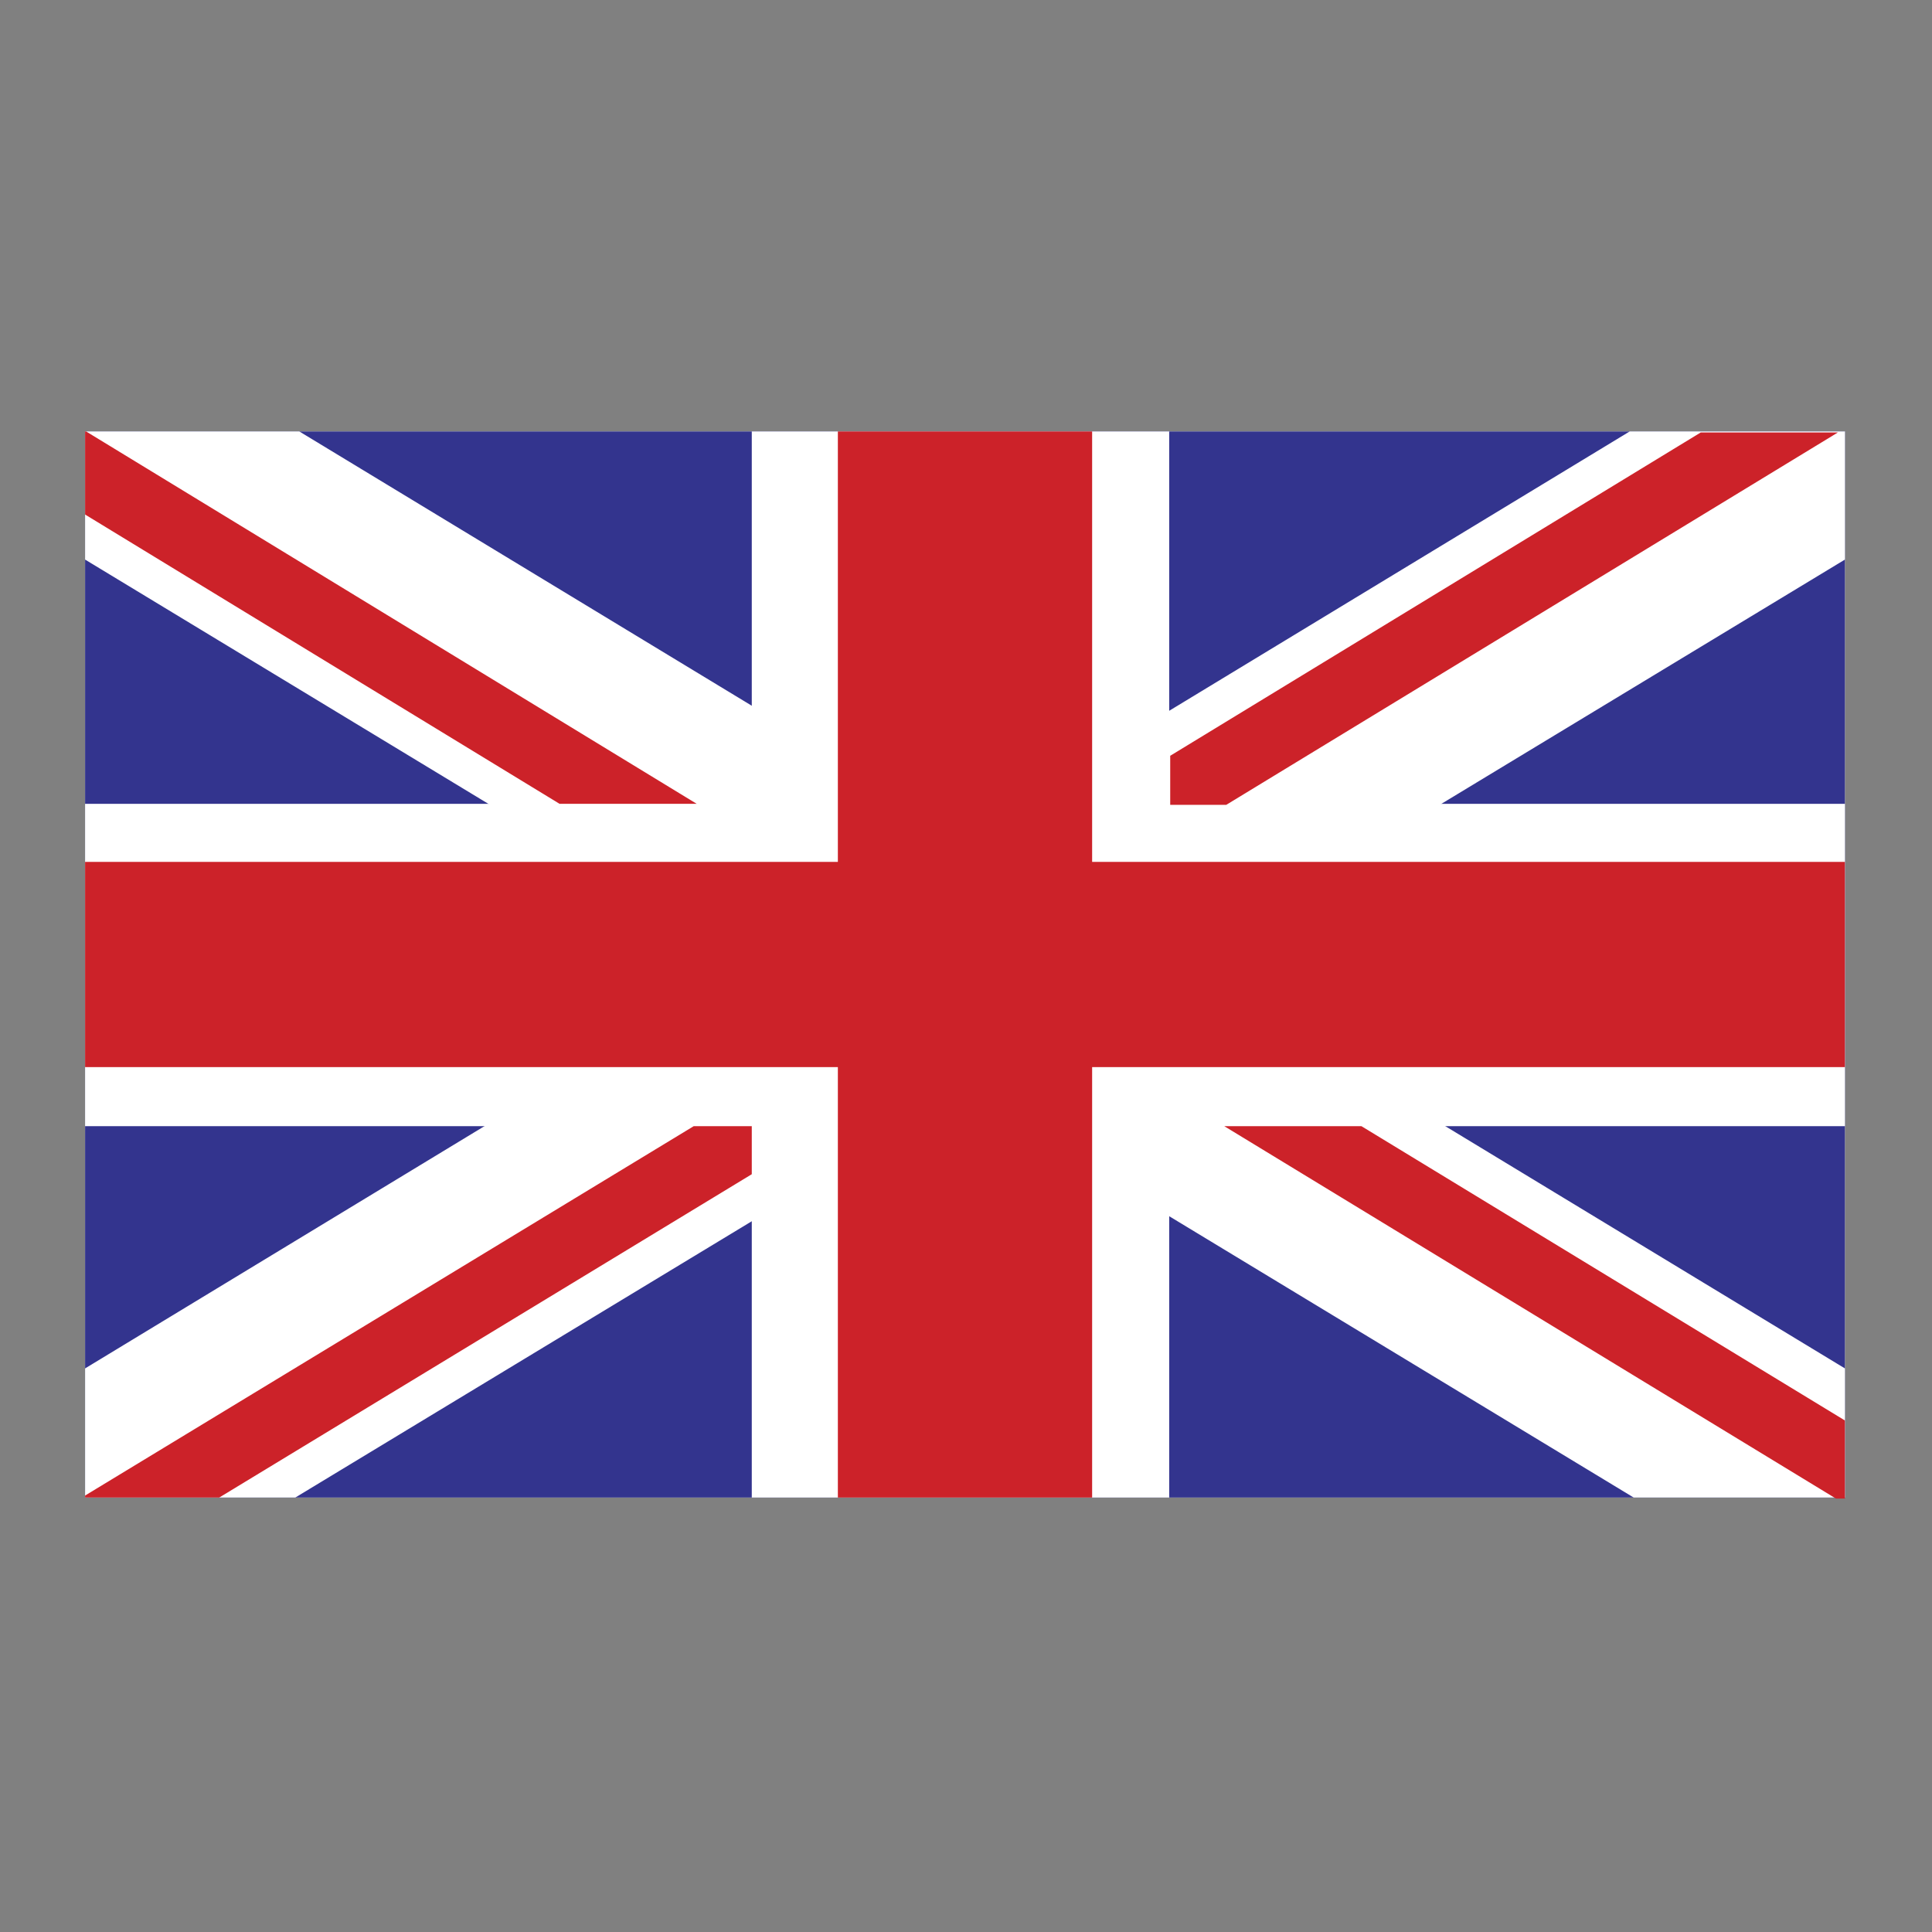 <svg version="1.2" xmlns="http://www.w3.org/2000/svg" viewBox="0 0 193 193" width="193" height="193">
	<rect x="0" y="0" width="193" height="193" fill="#808080" stroke="none"/>
	<title>lng-uk-svg</title>
	<style>
		.s0 { fill: #ffffff } 
		.s1 { fill: #33348e } 
		.s2 { fill: #cc2229 } 
	</style>
	<path id="Layer" fill-rule="evenodd" class="s0" d="m184.3 149.6v-106.5h-175.8v106.5z"/>
	<path id="Layer" fill-rule="evenodd" class="s1" d="m184.3 149.6v-106.5h-175.8v106.5z"/>
	<path id="Layer" fill-rule="evenodd" class="s0" d="m116.8 149.6v-37.1h67.5v-32.2h-67.5v-37.2h-41.7v37.2h-66.6v32.2h66.6v37.1z"/>
	<path id="Layer" class="s0" d="m29.9 43.1l154.4 93.6v12.9h-21.1l-154.7-93.7v-12.8z"/>
	<path id="Layer" class="s0" d="m162.8 43.1l-154.3 93.6v12.9h21l154.8-93.7v-12.8z"/>
	<path id="Layer" fill-rule="evenodd" class="s2" d="m184.3 86.1h-75.2v-43h-25.4v43h-75.2v20.5h75.2v43h25.4v-43h75.2z"/>
	<path id="Layer" fill-rule="evenodd" class="s2" d="m8.6 43.1l61 37.2h-13.7l-47.4-28.9v-8.3zm60.7 69.4h5.8v4.8l-53.2 32.3h-13.4v-0.2zm114.1 37.2l-61.1-37.2h13.7l48.3 29.4v7.8zm0.2-106.5l-61.1 37.2h-5.6v-4.9l53-32.3z"/>
</svg>